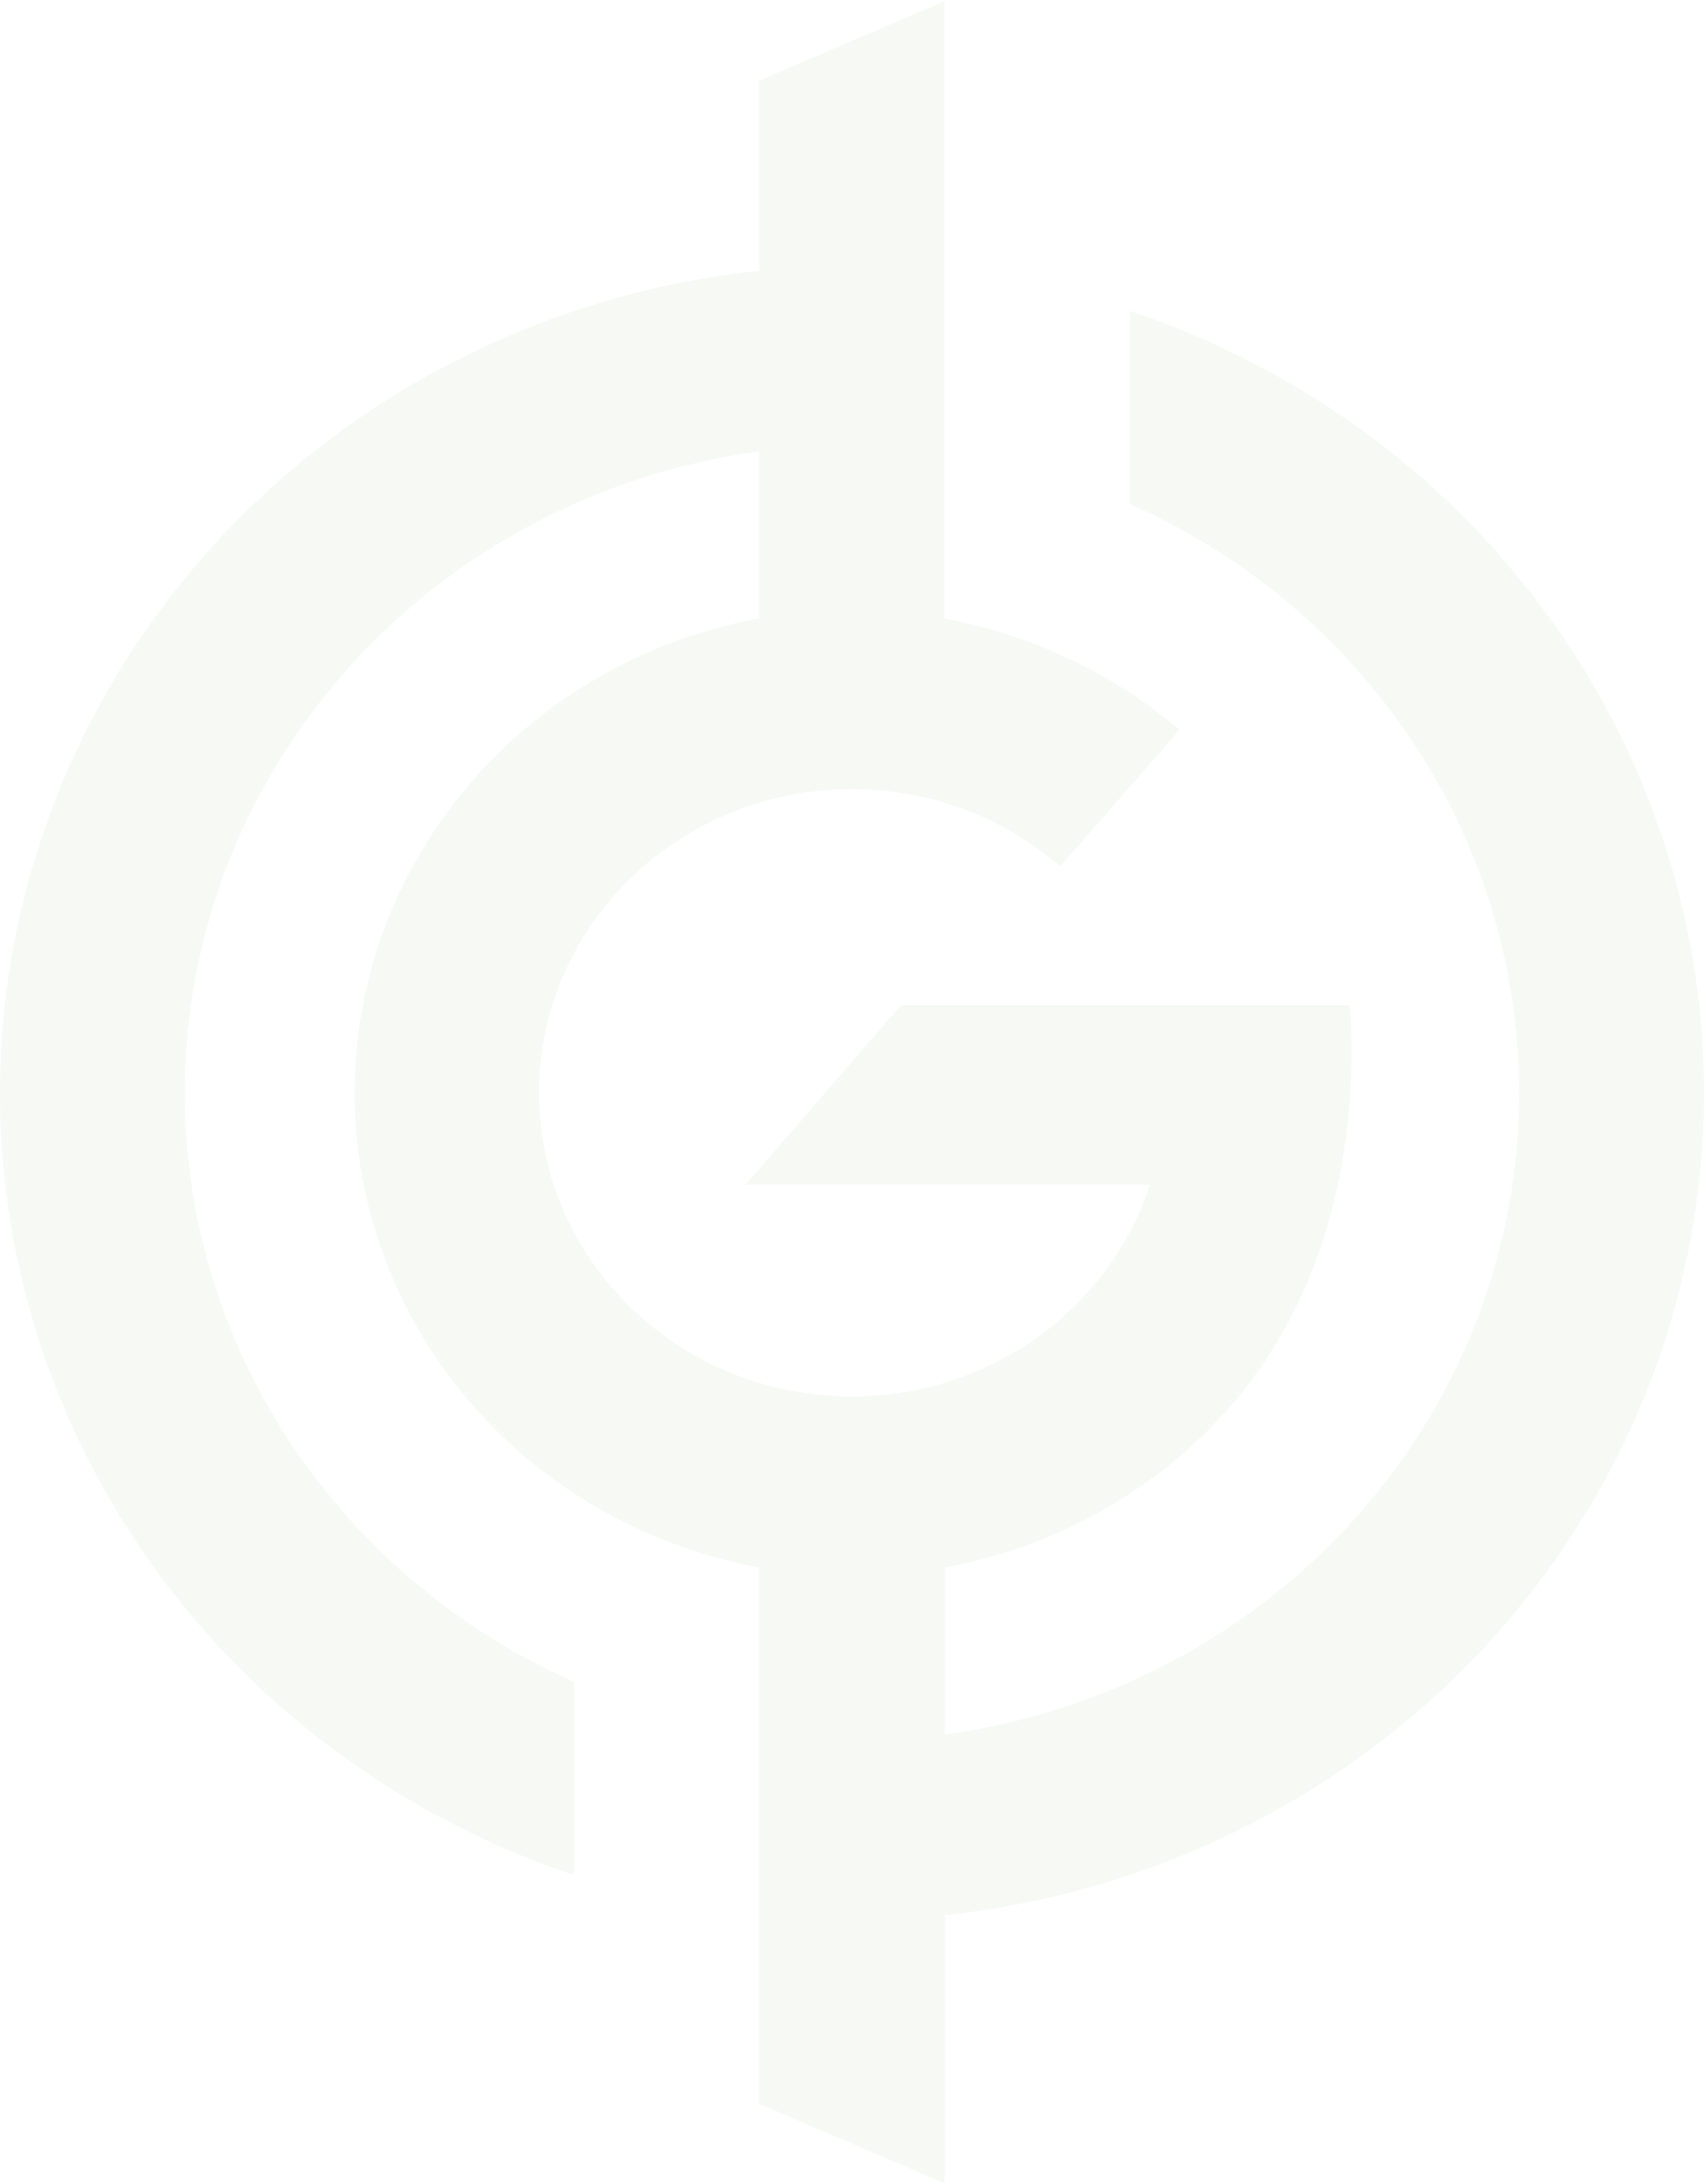 <svg width="734" height="940" viewBox="0 0 734 940" fill="none" xmlns="http://www.w3.org/2000/svg">
<path d="M327.056 194.281C265.503 202.668 208.41 230.184 164.335 272.702C120.259 315.221 91.575 370.453 82.582 430.119C73.588 489.786 84.77 550.673 114.452 603.654C144.133 656.636 190.714 698.859 247.214 723.993V807.089C168.409 780.679 101.219 729.028 56.702 660.637C12.185 592.247 -7.005 511.191 2.288 430.809C11.582 350.428 48.805 275.511 107.834 218.387C166.862 161.263 244.177 125.337 327.056 116.521V34.704L406.882 0.524V266.281C444.393 273.268 479.32 289.794 508.092 314.168L456.703 372.9C435.016 354.112 407.647 342.632 378.683 340.174C349.718 337.717 320.711 344.414 295.992 359.265C271.273 374.116 252.168 396.325 241.53 422.576C230.892 448.827 229.29 477.712 236.965 504.919C244.64 532.125 261.179 556.194 284.114 573.532C307.048 590.869 335.148 600.546 364.217 601.116C393.286 601.687 421.766 593.121 445.405 576.697C469.043 560.274 486.572 536.874 495.375 509.99H321.15L388.025 432.791H581.505C584.461 477.12 579.593 558.15 518.499 617.465C488.099 647.013 449.217 666.976 406.936 674.744V746.646C468.486 738.247 525.573 710.722 569.641 668.198C613.709 625.674 642.385 570.44 651.372 510.773C660.359 451.107 649.172 390.222 619.488 337.243C589.805 284.264 543.222 242.044 486.723 216.911V133.83C565.541 160.226 632.746 211.871 677.276 280.262C721.805 348.653 741.005 429.715 731.714 510.103C722.423 590.492 685.196 665.416 626.16 722.542C567.125 779.668 489.799 815.591 406.913 824.398V939.79L327.087 905.61V824.398V746.608V674.706C278.059 665.677 233.816 640.332 201.99 603.042C170.163 565.753 152.748 518.858 152.748 470.444C152.748 422.031 170.163 375.136 201.99 337.846C233.816 300.557 278.059 275.212 327.087 266.182V194.281H327.056Z" fill="#77A15D" fill-opacity="0.07"/>
</svg>
